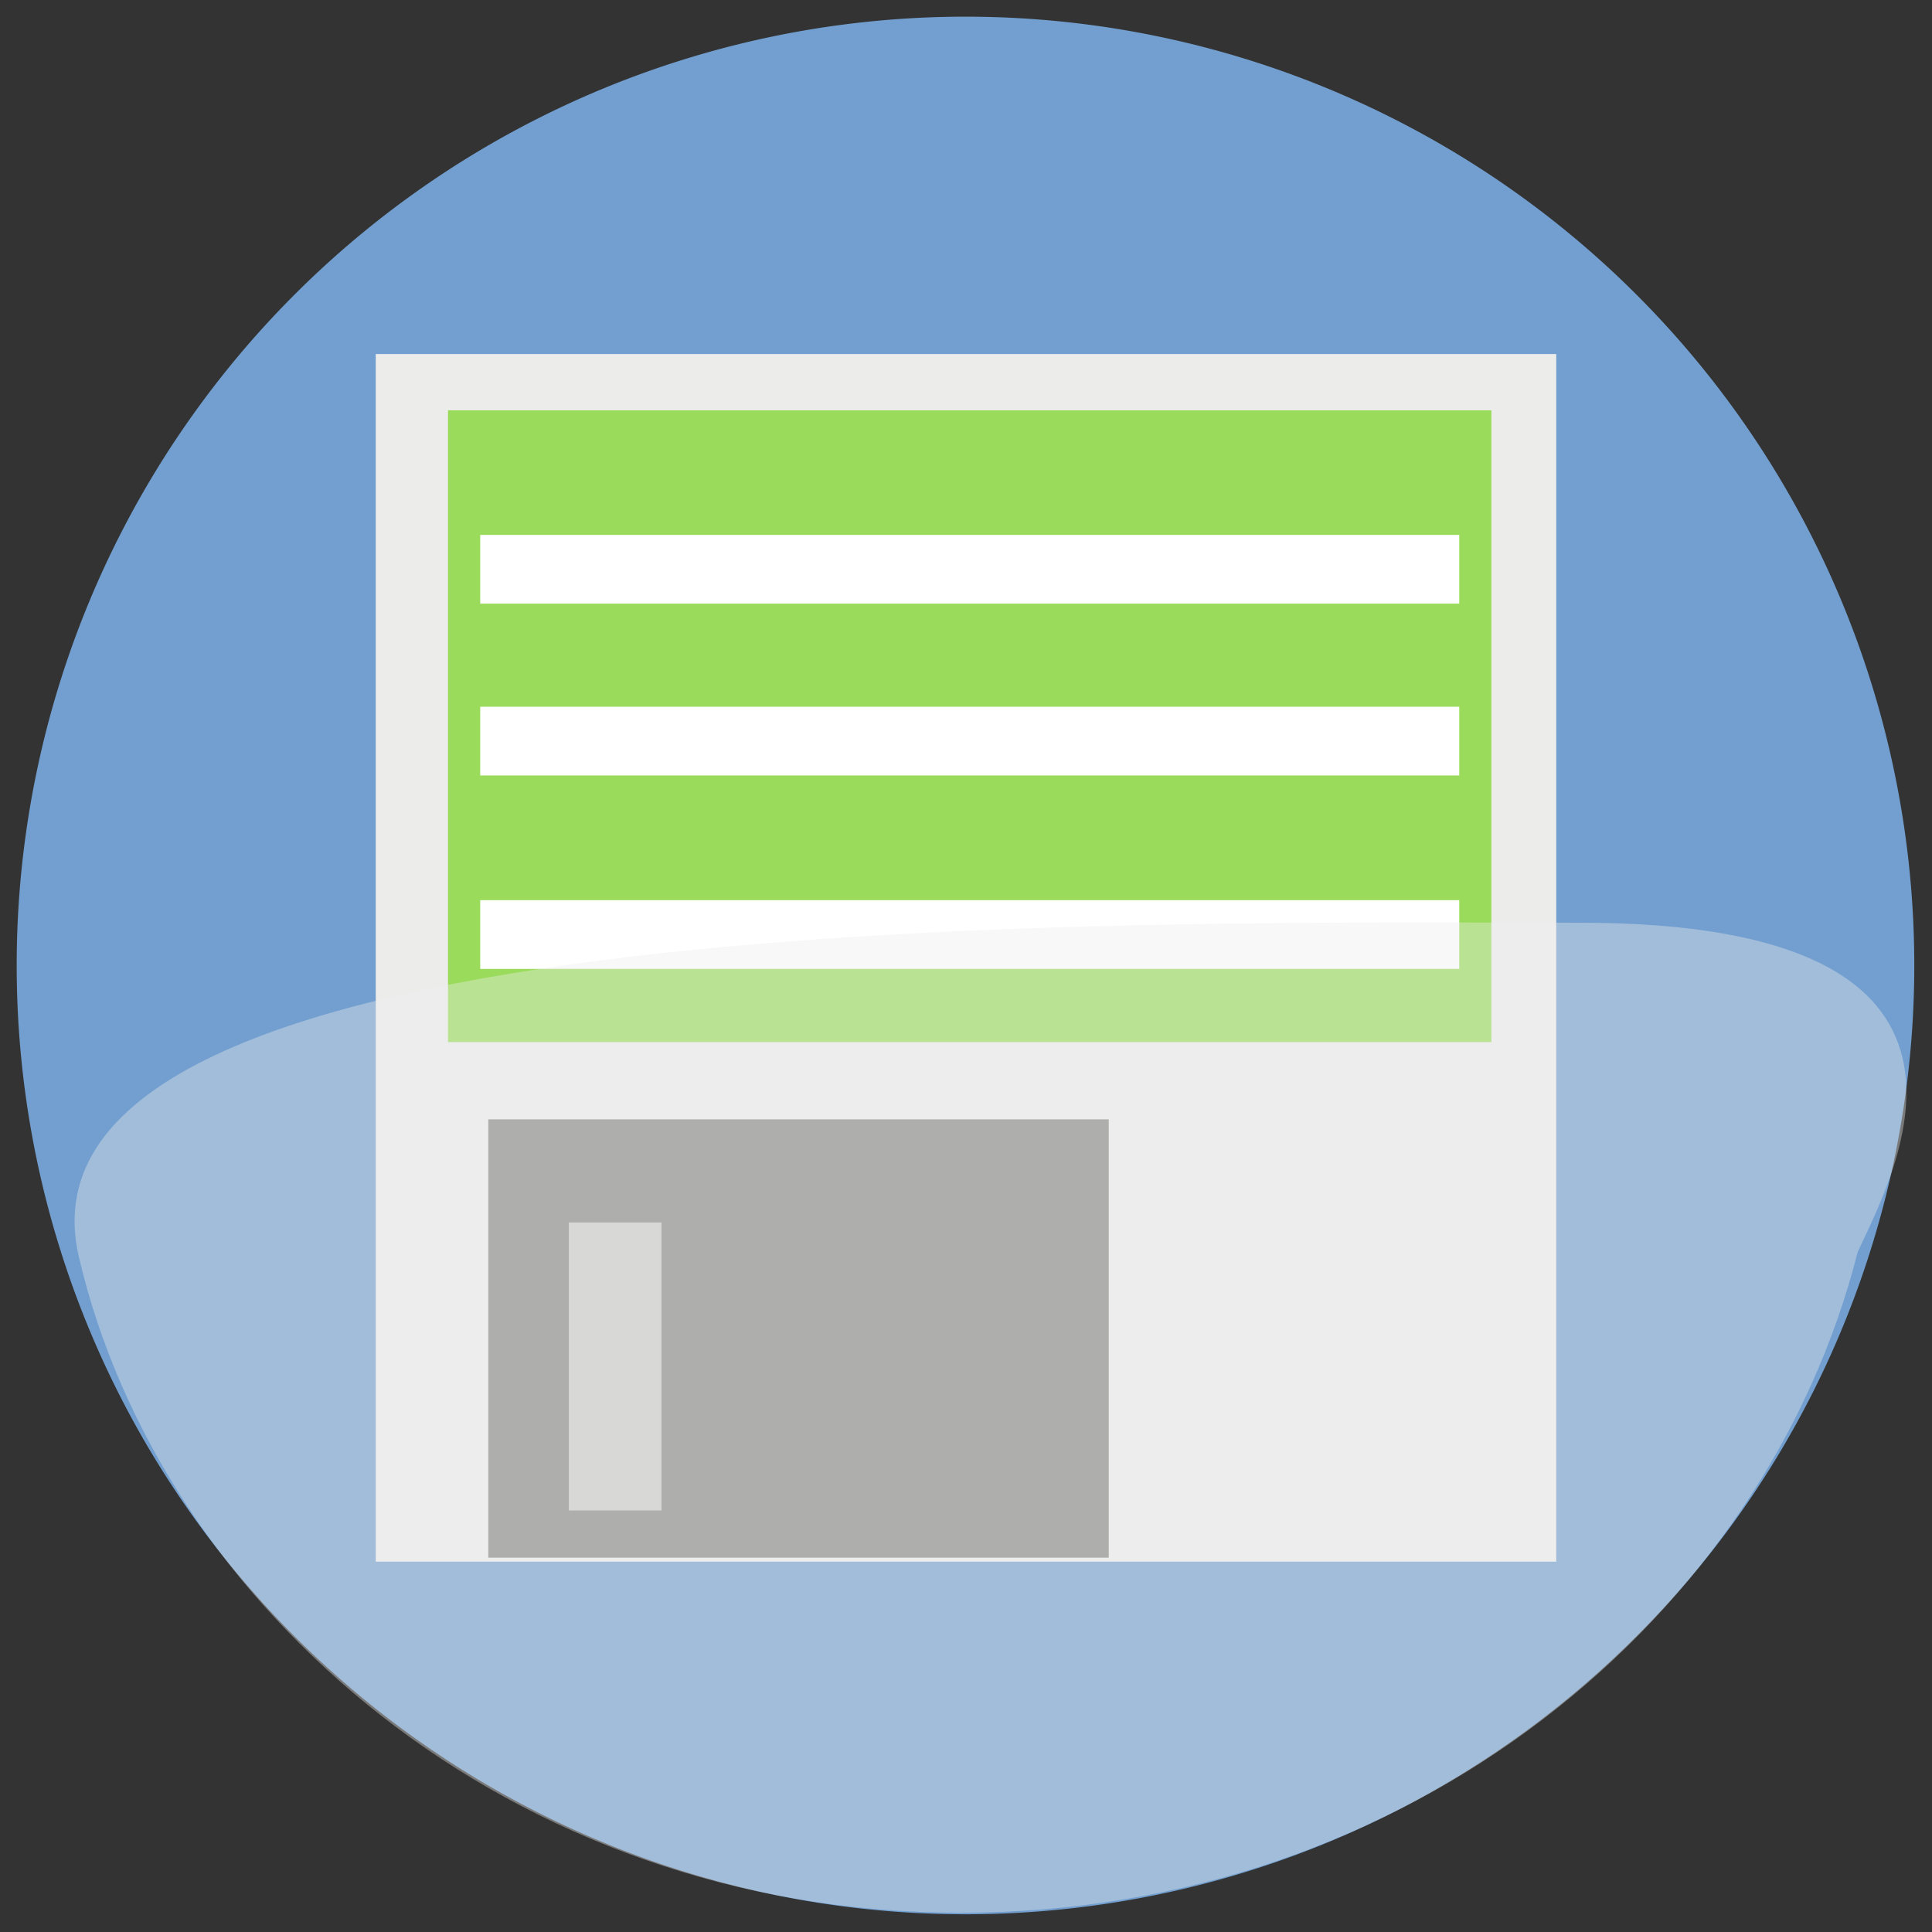 <?xml version="1.0" encoding="UTF-8" standalone="no"?>
<!-- Created with Inkscape (http://www.inkscape.org/) -->
<svg
   xmlns:dc="http://purl.org/dc/elements/1.1/"
   xmlns:cc="http://creativecommons.org/ns#"
   xmlns:rdf="http://www.w3.org/1999/02/22-rdf-syntax-ns#"
   xmlns:svg="http://www.w3.org/2000/svg"
   xmlns="http://www.w3.org/2000/svg"
   xmlns:sodipodi="http://sodipodi.sourceforge.net/DTD/sodipodi-0.dtd"
   xmlns:inkscape="http://www.inkscape.org/namespaces/inkscape"
   width="16px"
   height="16px"
   id="svg2383"
   sodipodi:version="0.32"
   inkscape:version="0.46"
   sodipodi:docname="save.svg"
   inkscape:output_extension="org.inkscape.output.svg.inkscape">
  <rect width="100%" height="100%" fill="#333333" stroke="none"/>
  <defs
     id="defs2385">
    <inkscape:perspective
       sodipodi:type="inkscape:persp3d"
       inkscape:vp_x="0 : 8 : 1"
       inkscape:vp_y="0 : 1000 : 0"
       inkscape:vp_z="16 : 8 : 1"
       inkscape:persp3d-origin="8 : 5.3333333 : 1"
       id="perspective2391" />
  </defs>
  <sodipodi:namedview
     id="base"
     pagecolor="#ffffff"
     bordercolor="#666666"
     borderopacity="1.0"
     inkscape:pageopacity="0.0"
     inkscape:pageshadow="2"
     inkscape:zoom="22.197802"
     inkscape:cx="-7.9925744"
     inkscape:cy="6.9413366"
     inkscape:current-layer="layer3"
     showgrid="true"
     inkscape:grid-bbox="true"
     inkscape:document-units="px"
     inkscape:window-width="1680"
     inkscape:window-height="1003"
     inkscape:window-x="0"
     inkscape:window-y="20" />
  <g
     inkscape:groupmode="layer"
     id="layer2"
     inkscape:label="22">
    <path
       sodipodi:type="arc"
       style="opacity:1;fill:#729fcf;fill-opacity:1;fill-rule:nonzero;stroke:none;stroke-width:2.8;stroke-miterlimit:4;stroke-dasharray:2.8, 2.8;stroke-dashoffset:0;stroke-opacity:0.863"
       id="path2396"
       sodipodi:cx="8.9648514"
       sodipodi:cy="8.8821783"
       sodipodi:rx="7.7034655"
       sodipodi:ry="7.7034655"
       d="M 16.668,8.882 A 7.703,7.703 0 1 1 1.261,8.882 A 7.703,7.703 0 1 1 16.668,8.882 z"
       transform="matrix(1.02,0,0,1.02,-1.148,-1.064)" />
  </g>
  <g
     id="layer1"
     inkscape:label="Layer 1"
     inkscape:groupmode="layer">
    <rect
       style="fill:#eeeeec;fill-opacity:0.986;stroke:none;stroke-width:2.8;stroke-miterlimit:4;stroke-dasharray:2.8, 2.8;stroke-dashoffset:0;stroke-opacity:0.863"
       id="rect2393"
       width="9.776"
       height="10.001"
       x="3.112"
       y="2.932" />
    <rect
       style="fill:#555753;fill-opacity:0.665;stroke:none;stroke-width:2.8;stroke-miterlimit:4;stroke-dasharray:2.8, 2.8;stroke-dashoffset:0;stroke-opacity:0.863"
       id="rect2395"
       width="5.138"
       height="3.63"
       x="4.044"
       y="9.27" />
    <rect
       style="fill:#eeeeec;fill-opacity:0.665;stroke:none;stroke-width:2.8;stroke-miterlimit:4;stroke-dasharray:2.8, 2.8;stroke-dashoffset:0;stroke-opacity:0.863"
       id="rect2397"
       width="0.767"
       height="2.385"
       x="4.711"
       y="10.124" />
    <rect
       style="fill:#73d216;fill-opacity:0.665;stroke:none;stroke-width:2.8;stroke-miterlimit:4;stroke-dasharray:2.8, 2.8;stroke-dashoffset:0;stroke-opacity:0.863"
       id="rect2399"
       width="8.641"
       height="5.232"
       x="3.71"
       y="3.398" />
    <rect
       style="fill:#ffffff;fill-opacity:1;stroke:none;stroke-width:2.8;stroke-miterlimit:4;stroke-dasharray:2.8, 2.8;stroke-dashoffset:0;stroke-opacity:0.863"
       id="rect2405"
       width="8.108"
       height="0.569"
       x="3.977"
       y="4.43" />
    <rect
       style="fill:#ffffff;fill-opacity:1;stroke:none;stroke-width:2.8;stroke-miterlimit:4;stroke-dasharray:2.8, 2.8;stroke-dashoffset:0;stroke-opacity:0.863"
       id="rect3177"
       width="8.108"
       height="0.569"
       x="3.977"
       y="5.853" />
    <rect
       style="fill:#ffffff;fill-opacity:1;stroke:none;stroke-width:2.8;stroke-miterlimit:4;stroke-dasharray:2.8, 2.8;stroke-dashoffset:0;stroke-opacity:0.863"
       id="rect3179"
       width="8.108"
       height="0.569"
       x="3.977"
       y="7.455"
       inkscape:transform-center-y="-0.36039606" />
  </g>
  <g
     inkscape:groupmode="layer"
     id="layer3"
     inkscape:label="dfs">
    <path
       transform="matrix(1.017,0,0,1.455,0.919,-6.325)"
       style="fill:#eeeeec;fill-opacity:0.38;fill-rule:nonzero;stroke:none;stroke-width:2.8;stroke-miterlimit:4;stroke-dasharray:2.8, 2.8;stroke-dashoffset:0;stroke-opacity:0.863"
       d="M 14.224,11.473 C 13.471,13.549 10.583,15.234 6.915,15.234 C 3.247,15.234 0.403,13.487 -0.261,11.503 C -0.939,9.482 8.297,9.599 11.965,9.599 C 15.633,9.599 14.534,11.006 14.224,11.473 z"
       id="path3175"
       sodipodi:nodetypes="csssc" />
  </g>
</svg>
